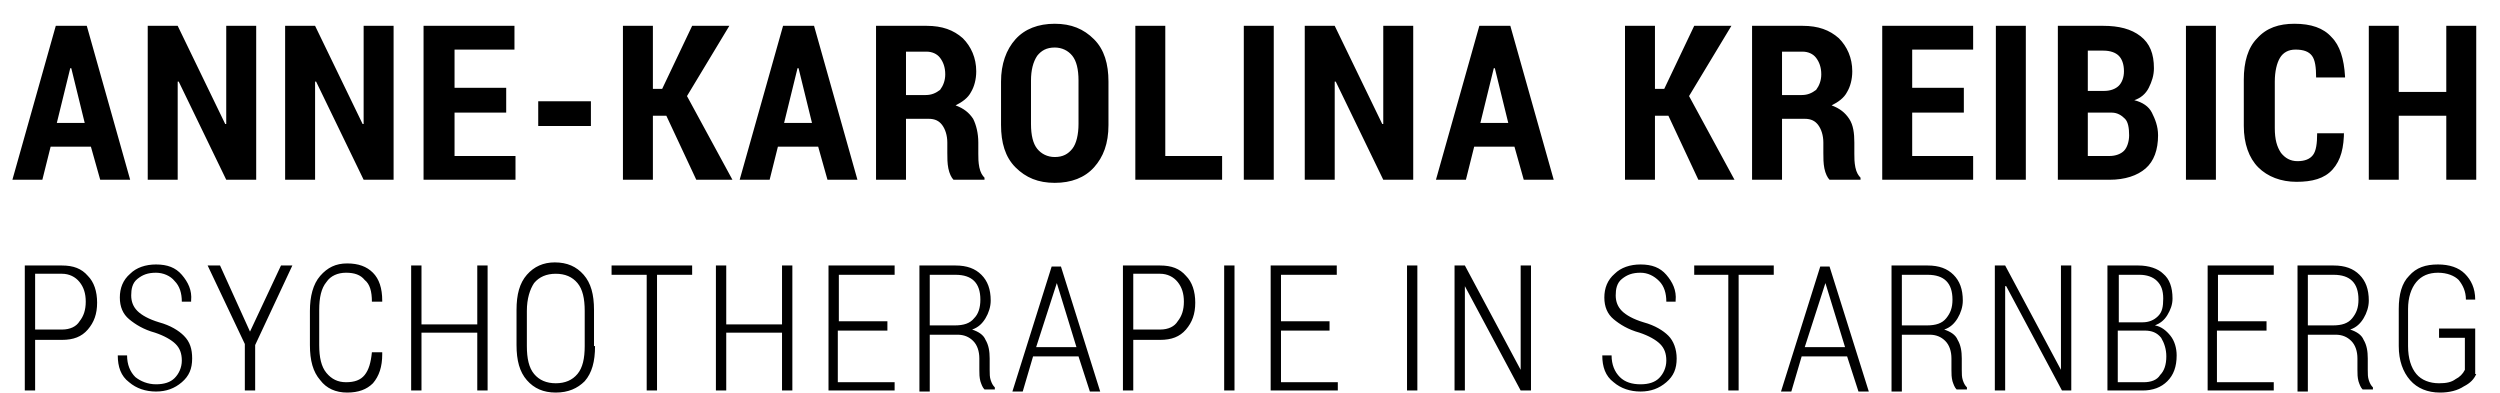 <svg xmlns="http://www.w3.org/2000/svg" viewBox="0 0 242 38" enable-background="new 0 0 242 38"><path d="M8.8 14.2H4.9l-.8 3.2H1.2L5.4 2.5h3l4.2 14.9H9.7l-.9-3.2zm-3.3-2.3h2.7L6.9 6.6h-.1l-1.3 5.3zM24.8 17.4h-2.9l-4.6-9.5h-.1v9.5h-2.9V2.5h2.9l4.6 9.5h.1V2.5h2.9v14.9zM38.1 17.4h-2.9l-4.6-9.5h-.1v9.5h-2.9V2.5h2.9l4.6 9.5h.1V2.5h2.9v14.9zM49 10.9h-5v4.2h5.9v2.3H41V2.5h8.8v2.3H44v3.7h5v2.4zM57.2 12.2h-5.1V9.8h5.1v2.4zM64.5 11.2h-1.3v6.2h-2.9V2.5h2.9v6.1h.9L67 2.5h3.6l-4.1 6.8 4.4 8.1h-3.5l-2.9-6.2zM79.2 14.2h-3.9l-.8 3.2h-2.9l4.2-14.9h3L83 17.4h-2.9l-.9-3.2zm-3.3-2.3h2.7l-1.3-5.3h-.1l-1.3 5.3zM87.7 11.5v5.9h-2.9V2.5h4.9c1.5 0 2.6.4 3.5 1.2.8.8 1.3 1.9 1.3 3.2 0 .8-.2 1.5-.5 2-.3.6-.9 1-1.5 1.3.8.3 1.3.7 1.7 1.3.3.6.5 1.4.5 2.3v1.1c0 .4 0 .8.1 1.3s.3.8.5 1v.2h-3c-.2-.2-.4-.6-.5-1.1s-.1-1-.1-1.5v-1c0-.7-.2-1.3-.5-1.7s-.7-.6-1.3-.6h-2.2zm0-2.3h1.9c.6 0 1-.2 1.4-.5.3-.4.5-.9.5-1.5 0-.7-.2-1.2-.5-1.6s-.8-.6-1.3-.6h-2v4.2zM107.3 12.1c0 1.8-.5 3.1-1.4 4.1s-2.2 1.5-3.8 1.5-2.8-.5-3.8-1.5-1.4-2.4-1.4-4.1V7.9c0-1.7.5-3.1 1.4-4.1.9-1 2.2-1.5 3.8-1.5s2.8.5 3.8 1.5 1.4 2.4 1.4 4.1v4.2zm-2.9-4.3c0-1.1-.2-1.9-.6-2.4s-1-.8-1.7-.8c-.8 0-1.3.3-1.7.8-.4.6-.6 1.4-.6 2.4V12c0 1.1.2 1.9.6 2.4.4.5 1 .8 1.7.8.8 0 1.3-.3 1.7-.8.4-.5.6-1.4.6-2.4V7.8zM112.8 15.1h5.5v2.3h-8.4V2.5h2.9v12.6zM123.3 17.4h-2.9V2.5h2.9v14.9zM136.8 17.4h-2.9l-4.6-9.5h-.1v9.5h-2.9V2.5h2.9l4.6 9.5h.1V2.5h2.9v14.9zM146.6 14.2h-3.9l-.8 3.2H139l4.2-14.9h3l4.2 14.9h-2.9l-.9-3.2zm-3.3-2.3h2.7l-1.3-5.3h-.1l-1.3 5.3zM161.5 11.2h-1.3v6.2h-2.9V2.5h2.9v6.1h.9l2.9-6.1h3.6l-4.1 6.8 4.4 8.1h-3.5l-2.9-6.2zM172.5 11.5v5.9h-2.9V2.5h4.9c1.5 0 2.6.4 3.5 1.2.8.8 1.3 1.9 1.3 3.2 0 .8-.2 1.5-.5 2-.3.6-.9 1-1.5 1.3.8.3 1.3.7 1.7 1.3s.5 1.4.5 2.3v1.1c0 .4 0 .8.1 1.3s.3.8.5 1v.2h-3c-.2-.2-.4-.6-.5-1.1-.1-.5-.1-1-.1-1.5v-1c0-.7-.2-1.3-.5-1.7-.3-.4-.7-.6-1.3-.6h-2.2zm0-2.3h1.9c.6 0 1-.2 1.4-.5.3-.4.5-.9.5-1.5 0-.7-.2-1.2-.5-1.6s-.8-.6-1.3-.6h-2v4.2zM190.1 10.9h-5v4.2h5.9v2.3h-8.8V2.5h8.8v2.3h-5.9v3.7h5v2.4zM196.1 17.4h-2.9V2.5h2.9v14.9zM199.2 17.4V2.5h4.4c1.5 0 2.7.3 3.6 1 .9.7 1.3 1.7 1.3 3.1 0 .7-.2 1.3-.5 1.9-.3.6-.8 1-1.4 1.2.8.2 1.4.6 1.7 1.2s.6 1.3.6 2.2c0 1.4-.4 2.5-1.2 3.2-.8.7-2 1.1-3.5 1.1h-5zm2.9-8.6h1.6c.6 0 1.1-.2 1.4-.5s.5-.8.5-1.4c0-.7-.2-1.2-.5-1.5-.3-.3-.8-.5-1.5-.5h-1.5v3.9zm0 2v4.3h2.1c.6 0 1.1-.2 1.4-.5.3-.3.5-.9.5-1.5 0-.7-.1-1.3-.4-1.6s-.7-.6-1.3-.6h-2.3zM214.5 17.4h-2.9V2.5h2.9v14.9zM226.9 12.6c0 1.7-.3 2.9-1.1 3.8s-2 1.2-3.5 1.2-2.8-.5-3.7-1.4c-.9-.9-1.4-2.3-1.4-4V7.7c0-1.7.4-3.1 1.3-4 .9-1 2.1-1.4 3.6-1.4 1.6 0 2.8.4 3.6 1.3.8.8 1.2 2.1 1.3 3.8v.1h-2.8c0-1-.1-1.7-.4-2.1-.3-.4-.8-.6-1.6-.6-.7 0-1.2.3-1.5.8-.3.5-.5 1.3-.5 2.3v4.5c0 1.1.2 1.8.6 2.4.4.5.9.8 1.6.8.7 0 1.2-.2 1.5-.6.3-.4.4-1.1.4-2.1h2.6zM239.7 17.4h-2.9v-6.2h-4.6v6.2h-2.9V2.5h2.9v6.4h4.6V2.5h2.9v14.9zM3.4 32.8v5h-1V25.7H6c1.1 0 1.9.3 2.5 1 .6.6.9 1.5.9 2.6s-.3 1.9-.9 2.6-1.4 1-2.5 1H3.4zm0-.9H6c.8 0 1.4-.3 1.7-.8.4-.5.6-1.1.6-1.9 0-.8-.2-1.4-.6-1.9-.4-.5-1-.8-1.7-.8H3.4v5.4zM17.6 34.9c0-.7-.2-1.2-.6-1.6-.4-.4-1.1-.8-2-1.1-1.1-.3-1.9-.8-2.5-1.3-.6-.5-.9-1.2-.9-2.1 0-.9.3-1.7 1-2.3.6-.6 1.5-.9 2.5-.9 1.1 0 1.9.3 2.5 1 .6.7 1 1.5.9 2.5v.1h-.9c0-.8-.2-1.5-.7-2-.4-.5-1.1-.8-1.8-.8-.8 0-1.3.2-1.8.6s-.6 1-.6 1.6c0 .6.2 1.1.6 1.5.4.4 1.1.8 2.1 1.1 1.1.3 1.9.8 2.4 1.3.6.6.8 1.3.8 2.2 0 1-.3 1.7-1 2.3-.7.6-1.5.9-2.5.9s-1.9-.3-2.6-.9c-.8-.6-1.1-1.5-1.1-2.6h.9c0 .9.3 1.6.8 2.1.5.4 1.2.7 2 .7s1.4-.2 1.8-.6.7-1 .7-1.7zM24.2 32.1l3-6.4h1.1l-3.6 7.7v4.4h-1v-4.5l-3.6-7.6h1.2l2.9 6.4zM37 34.3c0 1.2-.3 2.1-.9 2.8-.6.6-1.4.9-2.5.9s-2-.4-2.6-1.2c-.7-.8-1-1.9-1-3.4v-3.3c0-1.4.3-2.6 1-3.4.7-.8 1.5-1.2 2.6-1.2s1.9.3 2.5.9c.6.6.9 1.5.9 2.7v.1h-1c0-1-.2-1.7-.7-2.1-.4-.5-1-.7-1.8-.7s-1.5.3-1.9.9c-.5.6-.7 1.5-.7 2.7v3.4c0 1.2.2 2.1.7 2.7.5.6 1.1.9 1.9.9.8 0 1.4-.2 1.8-.7s.6-1.2.7-2.2h1zM47.2 37.8h-1v-5.6h-5.4v5.6h-1V25.7h1v5.7h5.4v-5.7h1v12.1zM57.6 33.5c0 1.5-.3 2.6-1 3.4-.7.7-1.6 1.1-2.8 1.1-1.2 0-2.1-.4-2.8-1.2-.7-.8-1-1.9-1-3.4V30c0-1.5.3-2.6 1-3.4s1.6-1.2 2.7-1.2c1.2 0 2.1.4 2.8 1.2s1 1.9 1 3.4v3.5zm-1-3.4c0-1.2-.2-2.1-.7-2.7-.5-.6-1.2-.9-2.1-.9-.9 0-1.6.3-2.1.9-.4.6-.7 1.5-.7 2.7v3.4c0 1.2.2 2.1.7 2.7.5.6 1.2.9 2.1.9.9 0 1.6-.3 2.1-.9.5-.6.7-1.5.7-2.7v-3.4zM67 26.6h-3.4v11.2h-1V26.6h-3.4v-.9H67v.9zM76.7 37.8h-1v-5.6h-5.4v5.6h-1V25.7h1v5.7h5.4v-5.7h1v12.1zM85.8 32h-4.7v5h5.5v.8h-6.4V25.7h6.4v.9h-5.4v4.5h4.7v.9zM90 32.4v5.5h-1V25.7h3.5c1.1 0 1.9.3 2.5.9s.9 1.4.9 2.5c0 .6-.2 1.2-.5 1.7s-.7.9-1.3 1.1c.6.2 1.1.5 1.3 1 .3.5.4 1.1.4 1.8v1.1c0 .4 0 .7.1 1 .1.3.2.5.4.7v.2h-1c-.2-.2-.3-.5-.4-.8-.1-.4-.1-.7-.1-1.1v-1.1c0-.7-.2-1.3-.6-1.7-.4-.4-.9-.6-1.5-.6H90zm0-.9h2.4c.9 0 1.5-.2 1.9-.7.4-.4.6-1 .6-1.8s-.2-1.4-.6-1.8c-.4-.4-1-.6-1.8-.6H90v4.9zM104.4 34.5H100l-1 3.4h-1l3.8-12.1h.9l3.8 12.1h-1l-1.1-3.4zm-4.1-.9h3.9l-1.9-6.2-2 6.2zM109.7 32.8v5h-1V25.7h3.6c1.1 0 1.9.3 2.5 1 .6.6.9 1.5.9 2.6s-.3 1.9-.9 2.6-1.4 1-2.5 1h-2.6zm0-.9h2.6c.8 0 1.4-.3 1.7-.8.4-.5.6-1.1.6-1.9 0-.8-.2-1.4-.6-1.9-.4-.5-1-.8-1.7-.8h-2.6v5.4zM119.5 37.8h-1V25.7h1v12.1zM128.7 32H124v5h5.5v.8H123V25.7h6.4v.9H124v4.5h4.7v.9zM137.2 37.8h-1V25.7h1v12.1zM148.2 37.8h-1l-5.4-10.1v10.1h-1V25.7h1l5.4 10.1V25.7h1v12.1zM161.3 34.9c0-.7-.2-1.2-.6-1.6-.4-.4-1.1-.8-2-1.1-1.1-.3-1.9-.8-2.5-1.3-.6-.5-.9-1.2-.9-2.1 0-.9.3-1.7 1-2.3.6-.6 1.5-.9 2.5-.9 1.1 0 1.9.3 2.5 1s1 1.5.9 2.5v.1h-.9c0-.8-.2-1.5-.7-2s-1.1-.8-1.8-.8c-.8 0-1.3.2-1.8.6s-.6 1-.6 1.6c0 .6.2 1.1.6 1.5.4.4 1.1.8 2.1 1.1 1.1.3 1.9.8 2.4 1.3s.8 1.3.8 2.2c0 1-.3 1.7-1 2.3-.7.6-1.5.9-2.5.9s-1.9-.3-2.6-.9c-.8-.6-1.1-1.5-1.1-2.6h.9c0 .9.3 1.6.8 2.1s1.2.7 2 .7 1.4-.2 1.8-.6.7-1 .7-1.7zM171.7 26.6h-3.4v11.2h-1V26.6H164v-.9h7.7v.9zM178.8 34.5h-4.4l-1 3.4h-1l3.8-12.1h.9l3.8 12.1h-1l-1.1-3.4zm-4.1-.9h3.9l-1.9-6.2-2 6.2zM184.1 32.4v5.5h-1V25.7h3.5c1.1 0 1.9.3 2.5.9s.9 1.4.9 2.5c0 .6-.2 1.2-.5 1.7s-.7.9-1.3 1.1c.6.2 1.1.5 1.3 1 .3.5.4 1.1.4 1.8v1.1c0 .4 0 .7.1 1 .1.3.2.5.4.7v.2h-1c-.2-.2-.3-.5-.4-.8-.1-.4-.1-.7-.1-1.1v-1.1c0-.7-.2-1.3-.6-1.7-.4-.4-.9-.6-1.5-.6h-2.7zm0-.9h2.4c.9 0 1.5-.2 1.9-.7s.6-1 .6-1.8-.2-1.4-.6-1.8c-.4-.4-1-.6-1.8-.6h-2.5v4.9zM200.6 37.8h-1l-5.4-10.1h-.1v10.1h-1V25.7h1l5.4 10.1V25.7h1v12.1zM204 37.8V25.7h3c1 0 1.9.3 2.4.8.6.5.9 1.3.9 2.4 0 .6-.2 1.1-.5 1.6s-.7.8-1.2 1c.6.1 1.1.5 1.5 1s.6 1.2.6 1.9c0 1.1-.3 1.9-.9 2.5-.6.6-1.4.9-2.4.9H204zm1-6.6h2.4c.6 0 1.1-.2 1.5-.6.4-.4.5-.9.5-1.7 0-.8-.2-1.3-.6-1.7-.4-.4-1-.6-1.7-.6h-2v4.6zm0 .8v5h2.5c.7 0 1.3-.2 1.6-.7.4-.4.6-1 .6-1.8 0-.7-.2-1.3-.5-1.8-.4-.5-.9-.7-1.6-.7H205zM219.3 32h-4.7v5h5.5v.8h-6.4V25.7h6.4v.9h-5.4v4.5h4.7v.9zM223.4 32.4v5.5h-1V25.7h3.5c1.1 0 1.9.3 2.5.9s.9 1.4.9 2.5c0 .6-.2 1.2-.5 1.7s-.7.9-1.3 1.1c.6.2 1.1.5 1.3 1 .3.5.4 1.1.4 1.8v1.1c0 .4 0 .7.1 1 .1.3.2.5.4.7v.2h-1c-.2-.2-.3-.5-.4-.8-.1-.4-.1-.7-.1-1.1v-1.1c0-.7-.2-1.3-.6-1.7-.4-.4-.9-.6-1.5-.6h-2.7zm0-.9h2.4c.9 0 1.5-.2 1.9-.7s.6-1 .6-1.8-.2-1.4-.6-1.8c-.4-.4-1-.6-1.8-.6h-2.5v4.9zM239.7 36.2c-.2.5-.6.9-1.2 1.2-.6.4-1.4.6-2.3.6-1.2 0-2.2-.4-2.9-1.2-.7-.8-1.1-1.9-1.1-3.3v-3.6c0-1.4.3-2.5 1-3.2.7-.8 1.6-1.1 2.8-1.1 1.1 0 2 .3 2.6.9s1 1.4 1 2.5h-.9c0-.8-.3-1.4-.7-1.9-.4-.4-1.1-.7-2-.7-.9 0-1.6.3-2.1.9s-.8 1.5-.8 2.6v3.6c0 1.2.3 2.1.8 2.7.5.6 1.3.9 2.2.9.7 0 1.2-.1 1.6-.4.4-.2.7-.5.9-.9v-3.1h-2.5v-.9h3.5v4.4z"/></svg>
